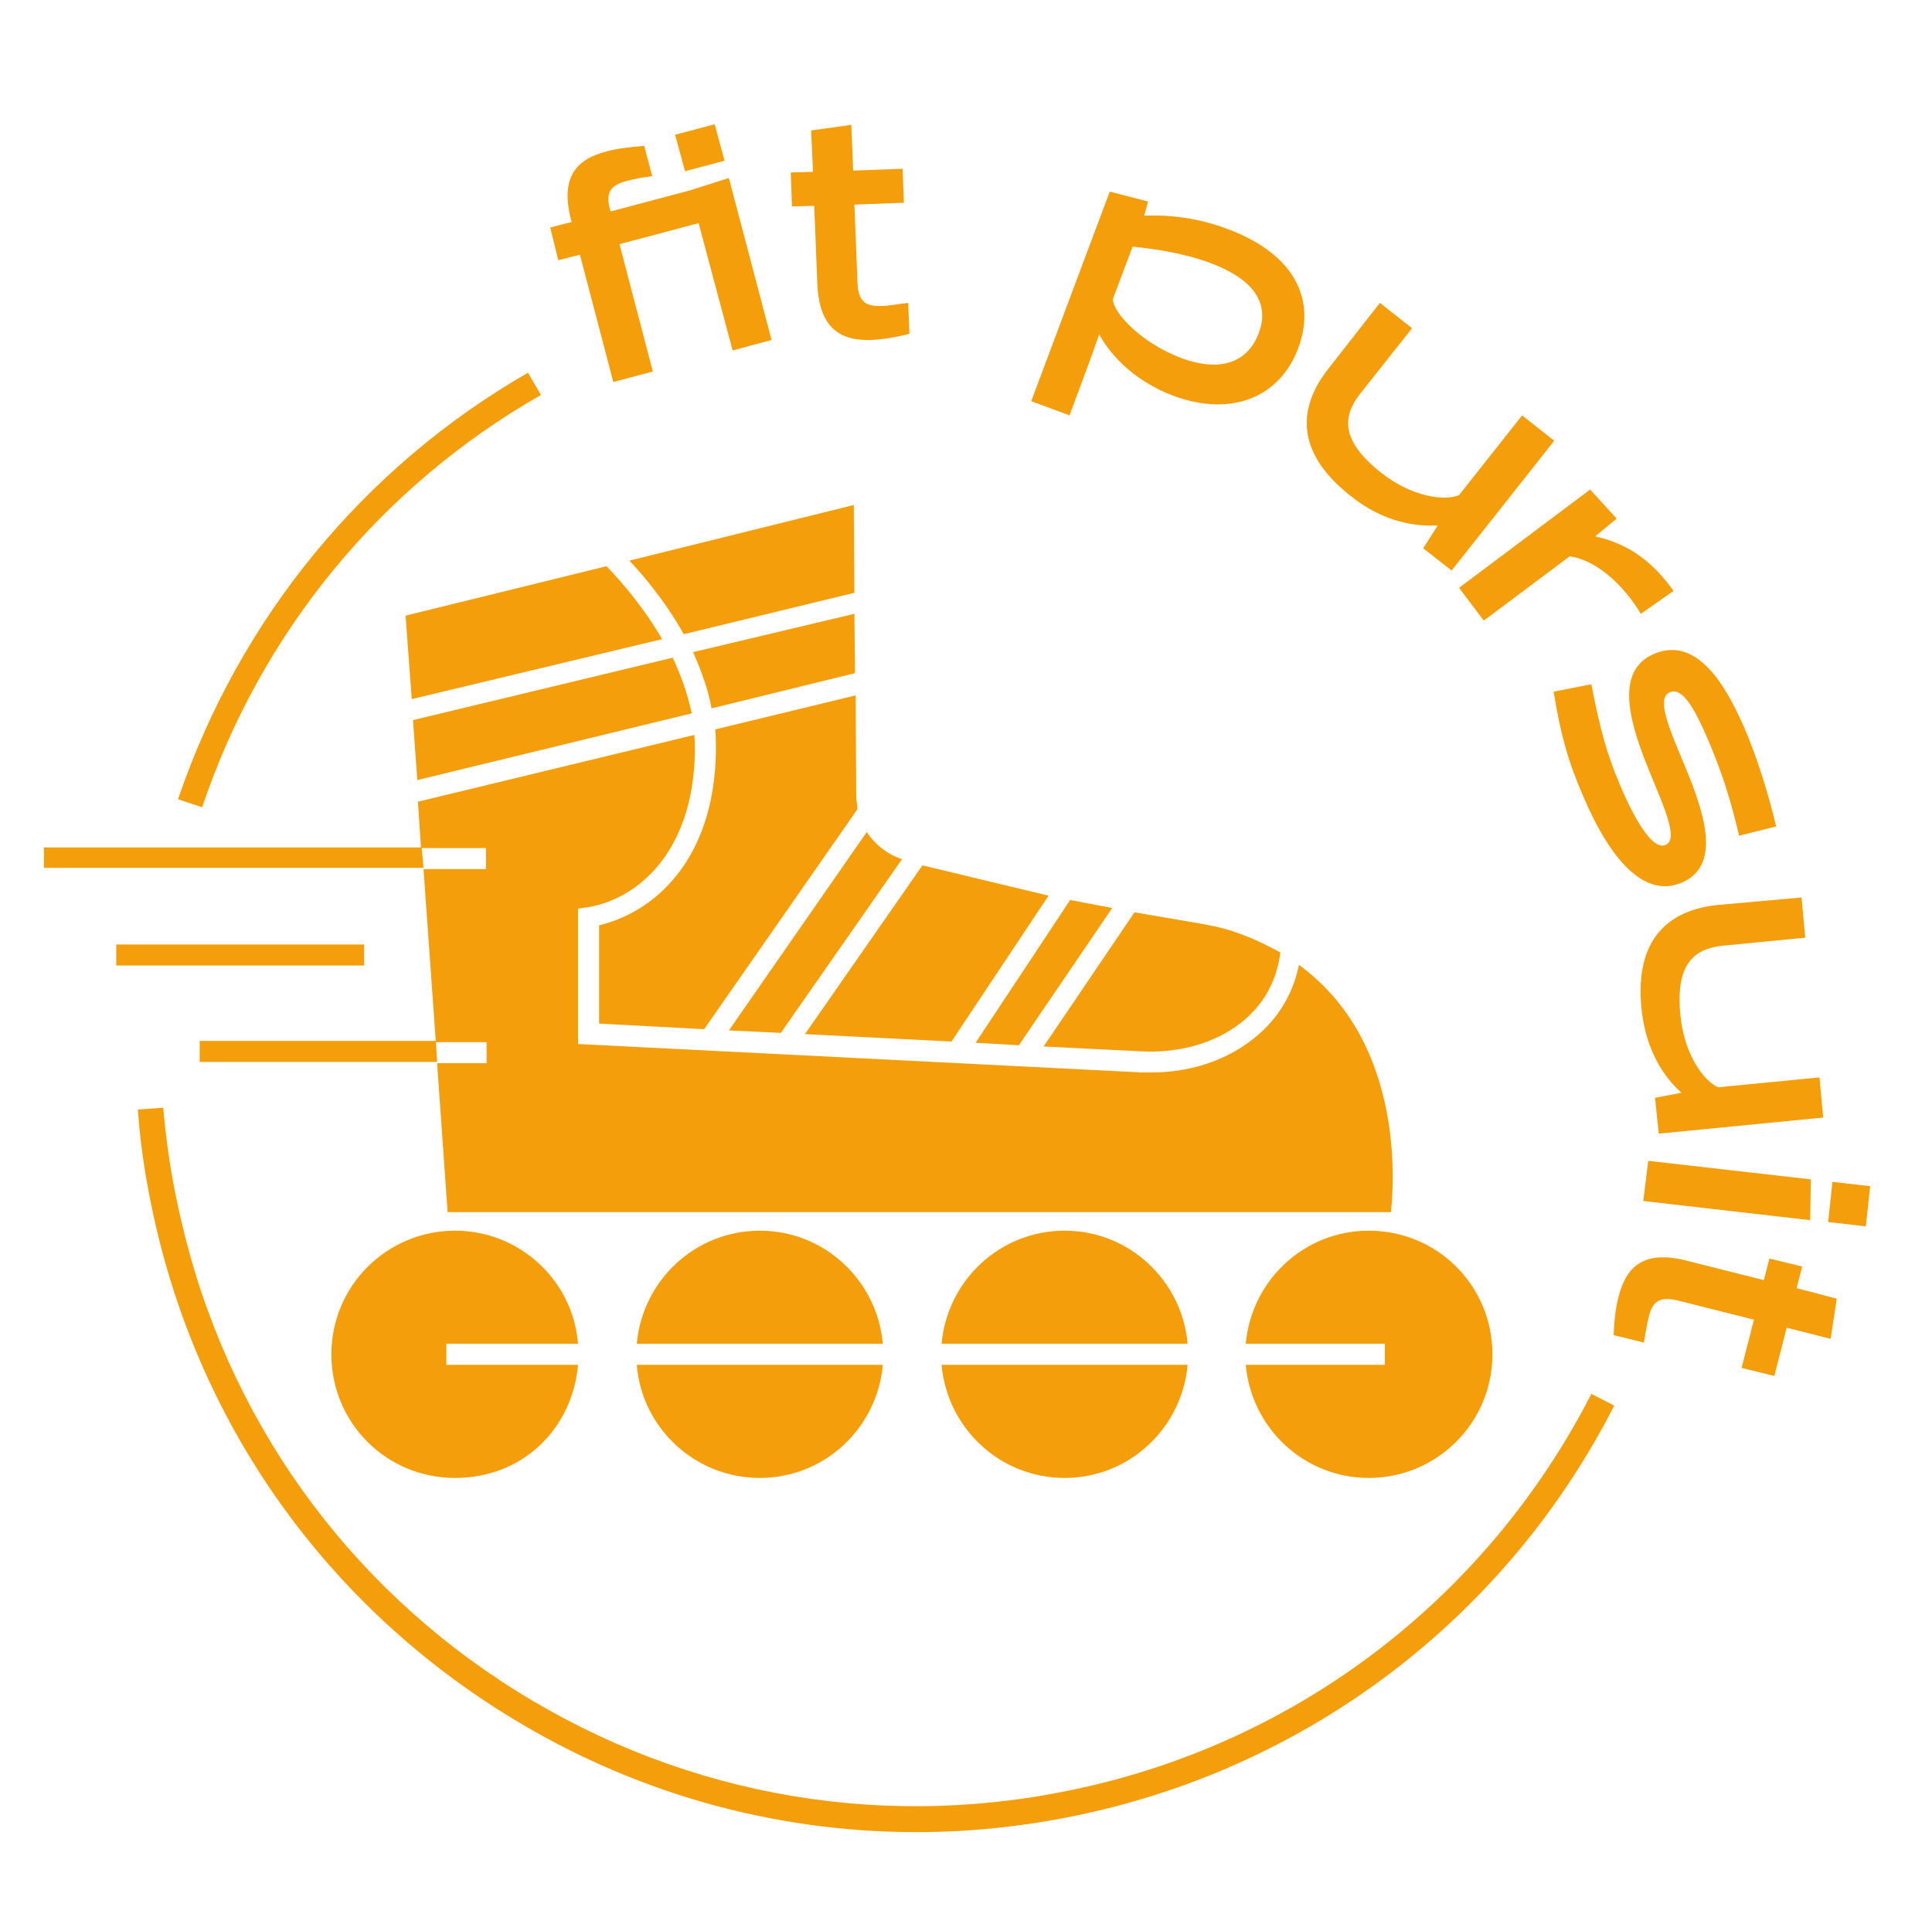 <?xml version="1.0" encoding="utf-8"?>
<!-- Generator: Adobe Illustrator 27.1.1, SVG Export Plug-In . SVG Version: 6.00 Build 0)  -->
<svg version="1.1" id="Layer_2_00000077314280416570082920000003865737024324816546_"
	 xmlns="http://www.w3.org/2000/svg" xmlns:xlink="http://www.w3.org/1999/xlink" x="0px" y="0px" viewBox="0 0 312.5 311.7"
	 style="enable-background:new 0 0 312.5 311.7;" xml:space="preserve">
<style type="text/css">
	.st0{enable-background:new    ;}
	.st1{fill:#F59E0B;}
</style>
<g>
	<g>
		<g>
			<g class="st0">
				<path class="st1" d="M118.5,56.7L113,36.1l-12.8,3.4l5.4,20.6l-6.4,1.7l-5.4-20.6l-3.5,0.9L89,36.8l3.5-0.9l-0.1-0.2
					c-1.8-6.8,0.6-9.9,5.7-11.2c1.8-0.5,3.8-0.7,6.1-0.9l1.3,4.9c-1.7,0.2-3.1,0.5-4.2,0.8c-2.6,0.7-3.4,1.9-2.6,4.7l0.1,0.2
					l12.8-3.4l6.3-2l6.9,26.2L118.5,56.7z M110.8,27.7l-1.6-5.9l6.4-1.7l1.6,5.9L110.8,27.7z"/>
			</g>
			<g class="st0">
				<path class="st1" d="M138,27.6l8-0.3l0.2,5.5l-8,0.3l0.5,12.6c0.1,3,1.2,3.9,3.9,3.8c1.1,0,2.5-0.3,4.3-0.5l0.2,5
					c-2.3,0.6-4.3,0.9-6.1,1c-5.3,0.2-8.5-2.1-8.8-9.1l-0.5-12.6l-3.6,0.1l-0.2-5.5l3.6-0.1l-0.3-6.7l6.5-0.9L138,27.6z"/>
			</g>
			<g class="st0">
				<path class="st1" d="M177.8,54.1l-1.5,4.2l-3.3,8.9l-6.2-2.3L179.5,31l6.2,1.6l-0.6,2.2v0.1c4.2-0.2,8.9,0.4,13.6,2.2
					c11.1,4.2,14.1,11.7,11.3,19.2c-2.9,7.8-10.6,11.3-20.3,7.7C182.7,61.3,179.2,56.7,177.8,54.1L177.8,54.1z M183.2,39.9l-3.2,8.5
					c0.1,2.4,4.9,7.2,11,9.5c6.7,2.5,10.9,0.5,12.6-4c1.6-4.2,0-8.4-7.7-11.3C192,41.1,187.2,40.3,183.2,39.9z"/>
			</g>
			<g class="st0">
				<path class="st1" d="M223.2,49l5.2,4.1L220,63.7c-2.9,3.7-3.1,7.6,3.3,12.7c5,4,10.4,4.7,12.7,3.7l10.2-12.9l5.2,4.1l-16.6,21
					l-4.6-3.6l2.3-3.6V85c-3.3,0.2-8.7-0.4-14.2-4.9c-8.8-7-8.4-14.2-3.4-20.5L223.2,49z"/>
			</g>
			<g class="st0">
				<path class="st1" d="M257.2,79.2l4.3,4.7l-3.4,2.8v0.1c5.5,1.2,9.4,4.3,12.6,8.8l-5.3,3.7c-2.5-4.2-6.8-8.6-11.5-9.3L240,100.4
					l-4-5.3L257.2,79.2z"/>
			</g>
			<g class="st0">
				<path class="st1" d="M257.4,110.7c1.4,7.2,2.5,11.3,4.6,16.2c1.2,2.9,4.8,10.9,7.4,9.8c2.1-0.9-0.1-5.8-2.4-11.4
					c-3.1-7.5-6.2-16.6,0.5-19.5c7.6-3.3,12.4,6.8,14.8,12.3c1.9,4.5,3.6,9.8,5,15.6l-6,1.5c-1.5-6.3-2.8-10.3-5.1-15.7
					c-2-4.6-4-8.4-6.1-7.5c-2.2,0.9-0.2,5.6,2,10.9c3.2,7.6,6.8,17-0.1,19.9c-8,3.4-13.9-9.2-16-14.2c-2.4-5.5-3.6-9.9-4.7-16.7
					L257.4,110.7z"/>
			</g>
			<g class="st0">
				<path class="st1" d="M291.4,145.2l0.6,6.5l-13.4,1.3c-4.7,0.5-7.6,3.1-6.8,11.2c0.6,6.4,3.8,10.7,6.1,11.7l16.4-1.6l0.6,6.5
					l-26.6,2.6l-0.6-5.8l4.2-0.8v-0.1c-2.5-2.2-5.7-6.5-6.4-13.6c-1.1-11.2,4.4-15.9,12.4-16.7L291.4,145.2z"/>
			</g>
			<g class="st0">
				<path class="st1" d="M266.6,187.8l26.3,3l-0.1,6.6l-27-3.1L266.6,187.8z M296.4,191.2l6.1,0.7l-0.7,6.5l-6.1-0.7L296.4,191.2z"
					/>
			</g>
			<g class="st0">
				<path class="st1" d="M289,214.8l-2,7.8l-5.3-1.3l2-7.8l-12.3-3.1c-2.9-0.7-4.1,0.1-4.7,2.6c-0.3,1.1-0.5,2.5-0.8,4.2L261,216
					c0.1-2.3,0.3-4.4,0.8-6.2c1.3-5.2,4.4-7.6,11.2-5.8l12.3,3.1l0.9-3.5l5.3,1.3l-0.9,3.5l6.5,1.7l-1,6.5L289,214.8z"/>
			</g>
		</g>
		<g>
			<path class="st1" d="M32.7,130.6l-3.9-1.3c9.9-29.2,30-53.7,56.6-69l2.1,3.6C61.7,78.6,42.2,102.3,32.7,130.6z"/>
		</g>
		<g>
			<path class="st1" d="M148.2,296.4c-23.4,0-46.4-6.5-66.8-19.3c-28.6-17.9-48.6-45.9-56.2-78.8c-1.5-6.5-2.5-12.8-2.9-18.8
				l4.1-0.3c0.5,5.8,1.4,11.9,2.9,18.2c7.3,31.8,26.6,58.9,54.3,76.2c27.7,17.3,60.5,22.8,92.4,15.4c35.3-8.1,64.9-31.3,81.4-63.5
				l3.7,1.9c-17,33.3-47.7,57.3-84.2,65.7C167.4,295.3,157.8,296.4,148.2,296.4z"/>
		</g>
	</g>
	<g>
		<g>
			<path class="st1" d="M72.2,220.8v-3.4h21.3c-0.8-10.2-9.4-18.3-19.9-18.3c-11,0-20,8.9-20,20s8.9,20,20,20s19-8.1,19.9-18.3H72.2
				L72.2,220.8z"/>
			<path class="st1" d="M142.8,217.4c-0.9-10.2-9.4-18.3-19.9-18.3s-19,8.1-19.9,18.3H142.8L142.8,217.4z"/>
			<path class="st1" d="M192.1,217.4c-0.9-10.2-9.4-18.3-19.9-18.3s-19,8.1-19.9,18.3H192.1L192.1,217.4z"/>
			<path class="st1" d="M221.4,199.1c-10.5,0-19,8.1-19.9,18.3H224v3.4h-22.5c0.9,10.2,9.4,18.3,19.9,18.3c11,0,20-8.9,20-20
				S232.5,199.1,221.4,199.1L221.4,199.1z"/>
			<path class="st1" d="M152.3,220.8c0.9,10.2,9.4,18.3,19.9,18.3s19-8.1,19.9-18.3H152.3L152.3,220.8z"/>
			<path class="st1" d="M103,220.8c0.8,10.2,9.4,18.3,19.9,18.3s19-8.1,19.9-18.3H103L103,220.8z"/>
		</g>
		<rect x="18.8" y="152.8" class="st1" width="40.1" height="3.4"/>
		<g>
			<polygon class="st1" points="7.1,137.1 7.1,140.4 68.5,140.4 68.2,137.1 			"/>
			<polygon class="st1" points="32.3,168.4 32.3,171.8 70.7,171.8 70.5,168.4 			"/>
			<path class="st1" d="M184.9,170.1c4.8,0.2,9.4-0.8,13.2-2.9c5-2.8,8-7,8.9-12.4l0.1-0.7c-2.2-1.2-4.6-2.4-7.3-3.3
				c-2.2-0.8-4.6-1.2-6.9-1.6l-9.4-1.6l-14.7,21.7L184.9,170.1L184.9,170.1z"/>
			<path class="st1" d="M126.3,167.1l19.6-28.1l0,0c-2.4-0.8-4.4-2.4-5.7-4.4l-22.3,32.1L126.3,167.1L126.3,167.1z"/>
			<polygon class="st1" points="164.8,169.1 179.9,146.9 173.1,145.6 157.8,168.7 			"/>
			<path class="st1" d="M115.1,114.6l23.2-5.7l-0.1-9.6l-26.1,6.2C113.4,108.4,114.5,111.4,115.1,114.6L115.1,114.6z"/>
			<polygon class="st1" points="153.9,168.5 169.6,144.9 149.2,140 130.2,167.3 			"/>
			<path class="st1" d="M107.1,103.4c-3.8-6.6-8.9-11.7-9-11.8l-32.5,8l1,13.5L107.1,103.4L107.1,103.4z"/>
			<path class="st1" d="M138.2,95.9l-0.1-14.2l-36.3,9c1.6,1.7,5.5,6,8.8,11.9L138.2,95.9L138.2,95.9z"/>
			<path class="st1" d="M210.1,156.1c-1.2,6-4.8,10.8-10.4,14c-3.9,2.2-8.5,3.4-13.4,3.4c-0.5,0-1.1,0-1.6,0l-91.2-4.6V147l1.4-0.2
				c7.9-1.2,17.2-8.6,17.5-25.1c0-0.9,0-1.9-0.1-2.8l-44.7,10.8l0.5,7.5h10.5v3.4H68.5l2,28h8.2v3.4h-8l1.7,24.1H225
				C224.9,195.9,228.8,169.7,210.1,156.1L210.1,156.1z"/>
			<path class="st1" d="M115.8,121.6c-0.3,17.7-10.1,26-18.9,28.1v15.9l17,0.9l24.8-35.6l-0.2-1.9l-0.1-16.5l-22.7,5.5
				C115.8,119.2,115.8,120.4,115.8,121.6L115.8,121.6z"/>
			<path class="st1" d="M66.8,116.5l0.7,9.7l44.4-10.8c-0.7-3.2-1.8-6.3-3.1-9L66.8,116.5L66.8,116.5z"/>
		</g>
		<line class="st1" x1="206.9" y1="154.8" x2="207" y2="154.1"/>
	</g>
</g>
</svg>
